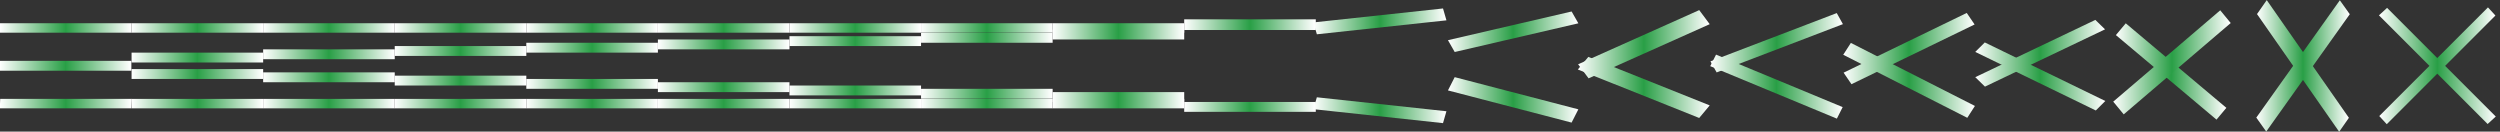 <?xml version="1.0" encoding="utf-8"?>
<!-- Generator: Adobe Illustrator 16.0.0, SVG Export Plug-In . SVG Version: 6.00 Build 0)  -->
<!DOCTYPE svg PUBLIC "-//W3C//DTD SVG 1.1//EN" "http://www.w3.org/Graphics/SVG/1.1/DTD/svg11.dtd">
<svg version="1.1" id="Layer_1" xmlns="http://www.w3.org/2000/svg" xmlns:xlink="http://www.w3.org/1999/xlink" x="0px" y="0px"
	 width="1520px" height="80px" viewBox="0 0 1520 80" enable-background="new 0 0 1520 80" xml:space="preserve">
<rect x="0" y="0" width="1520" height="80" fill="#333333" stroke="none"/>
<g id="Layer_1_1_">
	<linearGradient id="SVGID_1_" gradientUnits="userSpaceOnUse" x1="-0.125" y1="63" x2="80.125" y2="63">
		<stop  offset="0" style="stop-color:#FFFFFF"/>
		<stop  offset="0.5" style="stop-color:#299F46"/>
		<stop  offset="0.995" style="stop-color:#FFFFFF"/>
	</linearGradient>
	<polygon fill="url(#SVGID_1_)" points="0.125,60.125 80.125,60.125 79.875,65.875 -0.125,65.875 	"/>
	<linearGradient id="SVGID_2_" gradientUnits="userSpaceOnUse" x1="0" y1="17" x2="80" y2="17">
		<stop  offset="0" style="stop-color:#FFFFFF"/>
		<stop  offset="0.5" style="stop-color:#299F46"/>
		<stop  offset="0.995" style="stop-color:#FFFFFF"/>
	</linearGradient>
	<rect y="14.125" fill="url(#SVGID_2_)" width="80" height="5.75"/>
	<linearGradient id="SVGID_3_" gradientUnits="userSpaceOnUse" x1="80" y1="17" x2="160" y2="17">
		<stop  offset="0" style="stop-color:#FFFFFF"/>
		<stop  offset="0.5" style="stop-color:#299F46"/>
		<stop  offset="0.995" style="stop-color:#FFFFFF"/>
	</linearGradient>
	<rect x="80" y="14.125" fill="url(#SVGID_3_)" width="80" height="5.75"/>
	<linearGradient id="SVGID_4_" gradientUnits="userSpaceOnUse" x1="80" y1="63" x2="160" y2="63">
		<stop  offset="0" style="stop-color:#FFFFFF"/>
		<stop  offset="0.5" style="stop-color:#299F46"/>
		<stop  offset="0.995" style="stop-color:#FFFFFF"/>
	</linearGradient>
	<rect x="80" y="60.125" fill="url(#SVGID_4_)" width="80" height="5.75"/>
	<linearGradient id="SVGID_5_" gradientUnits="userSpaceOnUse" x1="80" y1="45" x2="160" y2="45">
		<stop  offset="0" style="stop-color:#FFFFFF"/>
		<stop  offset="0.5" style="stop-color:#299F46"/>
		<stop  offset="0.995" style="stop-color:#FFFFFF"/>
	</linearGradient>
	<rect x="80" y="42" fill="url(#SVGID_5_)" width="80" height="6"/>
	<linearGradient id="SVGID_6_" gradientUnits="userSpaceOnUse" x1="80" y1="35" x2="160" y2="35">
		<stop  offset="0" style="stop-color:#FFFFFF"/>
		<stop  offset="0.5" style="stop-color:#299F46"/>
		<stop  offset="0.995" style="stop-color:#FFFFFF"/>
	</linearGradient>
	<rect x="80" y="32" fill="url(#SVGID_6_)" width="80" height="6"/>
	<linearGradient id="SVGID_7_" gradientUnits="userSpaceOnUse" x1="160" y1="17" x2="240" y2="17">
		<stop  offset="0" style="stop-color:#FFFFFF"/>
		<stop  offset="0.5" style="stop-color:#299F46"/>
		<stop  offset="0.995" style="stop-color:#FFFFFF"/>
	</linearGradient>
	<rect x="160" y="14.125" fill="url(#SVGID_7_)" width="80" height="5.75"/>
	<linearGradient id="SVGID_8_" gradientUnits="userSpaceOnUse" x1="160" y1="63" x2="240" y2="63">
		<stop  offset="0" style="stop-color:#FFFFFF"/>
		<stop  offset="0.5" style="stop-color:#299F46"/>
		<stop  offset="0.995" style="stop-color:#FFFFFF"/>
	</linearGradient>
	<rect x="160" y="60.125" fill="url(#SVGID_8_)" width="80" height="5.75"/>
	<linearGradient id="SVGID_9_" gradientUnits="userSpaceOnUse" x1="160" y1="47" x2="240" y2="47">
		<stop  offset="0" style="stop-color:#FFFFFF"/>
		<stop  offset="0.5" style="stop-color:#299F46"/>
		<stop  offset="0.995" style="stop-color:#FFFFFF"/>
	</linearGradient>
	<rect x="160" y="44" fill="url(#SVGID_9_)" width="80" height="6"/>
	<linearGradient id="SVGID_10_" gradientUnits="userSpaceOnUse" x1="160" y1="33" x2="240" y2="33">
		<stop  offset="0" style="stop-color:#FFFFFF"/>
		<stop  offset="0.5" style="stop-color:#299F46"/>
		<stop  offset="0.995" style="stop-color:#FFFFFF"/>
	</linearGradient>
	<rect x="160" y="30" fill="url(#SVGID_10_)" width="80" height="6"/>
	<linearGradient id="SVGID_11_" gradientUnits="userSpaceOnUse" x1="240" y1="17" x2="320" y2="17">
		<stop  offset="0" style="stop-color:#FFFFFF"/>
		<stop  offset="0.5" style="stop-color:#299F46"/>
		<stop  offset="0.995" style="stop-color:#FFFFFF"/>
	</linearGradient>
	<rect x="240" y="14.125" fill="url(#SVGID_11_)" width="80" height="5.75"/>
	<linearGradient id="SVGID_12_" gradientUnits="userSpaceOnUse" x1="240" y1="63" x2="320" y2="63">
		<stop  offset="0" style="stop-color:#FFFFFF"/>
		<stop  offset="0.5" style="stop-color:#299F46"/>
		<stop  offset="0.995" style="stop-color:#FFFFFF"/>
	</linearGradient>
	<rect x="240" y="60.125" fill="url(#SVGID_12_)" width="80" height="5.75"/>
	<linearGradient id="SVGID_13_" gradientUnits="userSpaceOnUse" x1="240" y1="49" x2="320" y2="49">
		<stop  offset="0" style="stop-color:#FFFFFF"/>
		<stop  offset="0.5" style="stop-color:#299F46"/>
		<stop  offset="0.995" style="stop-color:#FFFFFF"/>
	</linearGradient>
	<rect x="240" y="46" fill="url(#SVGID_13_)" width="80" height="6"/>
	<linearGradient id="SVGID_14_" gradientUnits="userSpaceOnUse" x1="240" y1="31" x2="320" y2="31">
		<stop  offset="0" style="stop-color:#FFFFFF"/>
		<stop  offset="0.5" style="stop-color:#299F46"/>
		<stop  offset="0.995" style="stop-color:#FFFFFF"/>
	</linearGradient>
	<rect x="240" y="28" fill="url(#SVGID_14_)" width="80" height="6"/>
	<linearGradient id="SVGID_15_" gradientUnits="userSpaceOnUse" x1="320" y1="17" x2="400" y2="17">
		<stop  offset="0" style="stop-color:#FFFFFF"/>
		<stop  offset="0.5" style="stop-color:#299F46"/>
		<stop  offset="0.995" style="stop-color:#FFFFFF"/>
	</linearGradient>
	<rect x="320" y="14.125" fill="url(#SVGID_15_)" width="80" height="5.75"/>
	<linearGradient id="SVGID_16_" gradientUnits="userSpaceOnUse" x1="320" y1="63" x2="400" y2="63">
		<stop  offset="0" style="stop-color:#FFFFFF"/>
		<stop  offset="0.5" style="stop-color:#299F46"/>
		<stop  offset="0.995" style="stop-color:#FFFFFF"/>
	</linearGradient>
	<rect x="320" y="60.125" fill="url(#SVGID_16_)" width="80" height="5.75"/>
	<linearGradient id="SVGID_17_" gradientUnits="userSpaceOnUse" x1="320" y1="51" x2="400" y2="51">
		<stop  offset="0" style="stop-color:#FFFFFF"/>
		<stop  offset="0.5" style="stop-color:#299F46"/>
		<stop  offset="0.995" style="stop-color:#FFFFFF"/>
	</linearGradient>
	<rect x="320" y="48" fill="url(#SVGID_17_)" width="80" height="6"/>
	<linearGradient id="SVGID_18_" gradientUnits="userSpaceOnUse" x1="320" y1="29" x2="400" y2="29">
		<stop  offset="0" style="stop-color:#FFFFFF"/>
		<stop  offset="0.5" style="stop-color:#299F46"/>
		<stop  offset="0.995" style="stop-color:#FFFFFF"/>
	</linearGradient>
	<rect x="320" y="26" fill="url(#SVGID_18_)" width="80" height="6"/>
	<linearGradient id="SVGID_19_" gradientUnits="userSpaceOnUse" x1="400" y1="17" x2="480" y2="17">
		<stop  offset="0" style="stop-color:#FFFFFF"/>
		<stop  offset="0.5" style="stop-color:#299F46"/>
		<stop  offset="0.995" style="stop-color:#FFFFFF"/>
	</linearGradient>
	<rect x="400" y="14.125" fill="url(#SVGID_19_)" width="80" height="5.75"/>
	<linearGradient id="SVGID_20_" gradientUnits="userSpaceOnUse" x1="400" y1="63" x2="480" y2="63">
		<stop  offset="0" style="stop-color:#FFFFFF"/>
		<stop  offset="0.5" style="stop-color:#299F46"/>
		<stop  offset="0.995" style="stop-color:#FFFFFF"/>
	</linearGradient>
	<rect x="400" y="60.125" fill="url(#SVGID_20_)" width="80" height="5.75"/>
	<linearGradient id="SVGID_21_" gradientUnits="userSpaceOnUse" x1="400" y1="53" x2="480" y2="53">
		<stop  offset="0" style="stop-color:#FFFFFF"/>
		<stop  offset="0.5" style="stop-color:#299F46"/>
		<stop  offset="0.995" style="stop-color:#FFFFFF"/>
	</linearGradient>
	<rect x="400" y="50" fill="url(#SVGID_21_)" width="80" height="6"/>
	<linearGradient id="SVGID_22_" gradientUnits="userSpaceOnUse" x1="400" y1="27" x2="480" y2="27">
		<stop  offset="0" style="stop-color:#FFFFFF"/>
		<stop  offset="0.5" style="stop-color:#299F46"/>
		<stop  offset="0.995" style="stop-color:#FFFFFF"/>
	</linearGradient>
	<rect x="400" y="24" fill="url(#SVGID_22_)" width="80" height="6"/>
	<linearGradient id="SVGID_23_" gradientUnits="userSpaceOnUse" x1="480" y1="17" x2="560" y2="17">
		<stop  offset="0" style="stop-color:#FFFFFF"/>
		<stop  offset="0.5" style="stop-color:#299F46"/>
		<stop  offset="0.995" style="stop-color:#FFFFFF"/>
	</linearGradient>
	<rect x="480" y="14.125" fill="url(#SVGID_23_)" width="80" height="5.75"/>
	<linearGradient id="SVGID_24_" gradientUnits="userSpaceOnUse" x1="480" y1="63" x2="560" y2="63">
		<stop  offset="0" style="stop-color:#FFFFFF"/>
		<stop  offset="0.5" style="stop-color:#299F46"/>
		<stop  offset="0.995" style="stop-color:#FFFFFF"/>
	</linearGradient>
	<rect x="480" y="60.125" fill="url(#SVGID_24_)" width="80" height="5.75"/>
	<linearGradient id="SVGID_25_" gradientUnits="userSpaceOnUse" x1="480" y1="55" x2="560" y2="55">
		<stop  offset="0" style="stop-color:#FFFFFF"/>
		<stop  offset="0.5" style="stop-color:#299F46"/>
		<stop  offset="0.995" style="stop-color:#FFFFFF"/>
	</linearGradient>
	<rect x="480" y="52" fill="url(#SVGID_25_)" width="80" height="6"/>
	<linearGradient id="SVGID_26_" gradientUnits="userSpaceOnUse" x1="480" y1="25" x2="560" y2="25">
		<stop  offset="0" style="stop-color:#FFFFFF"/>
		<stop  offset="0.5" style="stop-color:#299F46"/>
		<stop  offset="0.995" style="stop-color:#FFFFFF"/>
	</linearGradient>
	<rect x="480" y="22" fill="url(#SVGID_26_)" width="80" height="6"/>
	<linearGradient id="SVGID_27_" gradientUnits="userSpaceOnUse" x1="560" y1="17" x2="640" y2="17">
		<stop  offset="0" style="stop-color:#FFFFFF"/>
		<stop  offset="0.5" style="stop-color:#299F46"/>
		<stop  offset="0.995" style="stop-color:#FFFFFF"/>
	</linearGradient>
	<rect x="560" y="14.125" fill="url(#SVGID_27_)" width="80" height="5.75"/>
	<linearGradient id="SVGID_28_" gradientUnits="userSpaceOnUse" x1="560" y1="63" x2="640" y2="63">
		<stop  offset="0" style="stop-color:#FFFFFF"/>
		<stop  offset="0.5" style="stop-color:#299F46"/>
		<stop  offset="0.995" style="stop-color:#FFFFFF"/>
	</linearGradient>
	<rect x="560" y="60.125" fill="url(#SVGID_28_)" width="80" height="5.75"/>
	<linearGradient id="SVGID_29_" gradientUnits="userSpaceOnUse" x1="560" y1="57" x2="640" y2="57">
		<stop  offset="0" style="stop-color:#FFFFFF"/>
		<stop  offset="0.5" style="stop-color:#299F46"/>
		<stop  offset="0.995" style="stop-color:#FFFFFF"/>
	</linearGradient>
	<rect x="560" y="54" fill="url(#SVGID_29_)" width="80" height="6"/>
	<linearGradient id="SVGID_30_" gradientUnits="userSpaceOnUse" x1="560" y1="23" x2="640" y2="23">
		<stop  offset="0" style="stop-color:#FFFFFF"/>
		<stop  offset="0.5" style="stop-color:#299F46"/>
		<stop  offset="0.995" style="stop-color:#FFFFFF"/>
	</linearGradient>
	<rect x="560" y="20" fill="url(#SVGID_30_)" width="80" height="6"/>
	<linearGradient id="SVGID_31_" gradientUnits="userSpaceOnUse" x1="640" y1="17" x2="720" y2="17">
		<stop  offset="0" style="stop-color:#FFFFFF"/>
		<stop  offset="0.5" style="stop-color:#299F46"/>
		<stop  offset="0.995" style="stop-color:#FFFFFF"/>
	</linearGradient>
	<rect x="640" y="14.125" fill="url(#SVGID_31_)" width="80" height="5.75"/>
	<linearGradient id="SVGID_32_" gradientUnits="userSpaceOnUse" x1="640" y1="63" x2="720" y2="63">
		<stop  offset="0" style="stop-color:#FFFFFF"/>
		<stop  offset="0.5" style="stop-color:#299F46"/>
		<stop  offset="0.995" style="stop-color:#FFFFFF"/>
	</linearGradient>
	<rect x="640" y="60.125" fill="url(#SVGID_32_)" width="80" height="5.75"/>
	<linearGradient id="SVGID_33_" gradientUnits="userSpaceOnUse" x1="640" y1="59" x2="720" y2="59">
		<stop  offset="0" style="stop-color:#FFFFFF"/>
		<stop  offset="0.5" style="stop-color:#299F46"/>
		<stop  offset="0.995" style="stop-color:#FFFFFF"/>
	</linearGradient>
	<rect x="640" y="56" fill="url(#SVGID_33_)" width="80" height="6"/>
	<linearGradient id="SVGID_34_" gradientUnits="userSpaceOnUse" x1="640" y1="21" x2="720" y2="21">
		<stop  offset="0" style="stop-color:#FFFFFF"/>
		<stop  offset="0.5" style="stop-color:#299F46"/>
		<stop  offset="0.995" style="stop-color:#FFFFFF"/>
	</linearGradient>
	<rect x="640" y="18" fill="url(#SVGID_34_)" width="80" height="6"/>
	<linearGradient id="SVGID_35_" gradientUnits="userSpaceOnUse" x1="720" y1="14.999" x2="800" y2="14.999">
		<stop  offset="0" style="stop-color:#FFFFFF"/>
		<stop  offset="0.5" style="stop-color:#299F46"/>
		<stop  offset="0.995" style="stop-color:#FFFFFF"/>
	</linearGradient>
	<rect x="720" y="11.75" fill="url(#SVGID_35_)" width="80" height="6.499"/>
	<linearGradient id="SVGID_36_" gradientUnits="userSpaceOnUse" x1="720" y1="65" x2="800" y2="65">
		<stop  offset="0" style="stop-color:#FFFFFF"/>
		<stop  offset="0.5" style="stop-color:#299F46"/>
		<stop  offset="0.995" style="stop-color:#FFFFFF"/>
	</linearGradient>
	<rect x="720" y="62" fill="url(#SVGID_36_)" width="80" height="6"/>
	<linearGradient id="SVGID_37_" gradientUnits="userSpaceOnUse" x1="-0.125" y1="40" x2="79.875" y2="40">
		<stop  offset="0" style="stop-color:#FFFFFF"/>
		<stop  offset="0.5" style="stop-color:#299F46"/>
		<stop  offset="0.995" style="stop-color:#FFFFFF"/>
	</linearGradient>
	<rect x="-0.125" y="37" fill="url(#SVGID_37_)" width="80" height="6"/>
	<linearGradient id="SVGID_38_" gradientUnits="userSpaceOnUse" x1="798.559" y1="67.008" x2="879.426" y2="67.008">
		<stop  offset="0" style="stop-color:#FFFFFF"/>
		<stop  offset="0.5" style="stop-color:#299F46"/>
		<stop  offset="0.995" style="stop-color:#FFFFFF"/>
	</linearGradient>
	<polygon fill="url(#SVGID_38_)" points="877.342,74.864 798.559,66.373 800.643,59.15 879.426,67.643 	"/>
	<linearGradient id="SVGID_39_" gradientUnits="userSpaceOnUse" x1="798.572" y1="12.997" x2="879.436" y2="12.997">
		<stop  offset="0" style="stop-color:#FFFFFF"/>
		<stop  offset="0.5" style="stop-color:#299F46"/>
		<stop  offset="0.995" style="stop-color:#FFFFFF"/>
	</linearGradient>
	<polygon fill="url(#SVGID_39_)" points="879.436,12.365 800.655,20.849 798.572,13.629 877.352,5.145 	"/>
	<linearGradient id="SVGID_40_" gradientUnits="userSpaceOnUse" x1="880.354" y1="60.723" x2="959.633" y2="60.723">
		<stop  offset="0" style="stop-color:#FFFFFF"/>
		<stop  offset="0.5" style="stop-color:#299F46"/>
		<stop  offset="0.995" style="stop-color:#FFFFFF"/>
	</linearGradient>
	<polygon fill="url(#SVGID_40_)" points="955.529,74.54 880.354,54.971 884.457,46.904 959.633,66.475 	"/>
	<linearGradient id="SVGID_41_" gradientUnits="userSpaceOnUse" x1="880.357" y1="19.302" x2="959.641" y2="19.302">
		<stop  offset="0" style="stop-color:#FFFFFF"/>
		<stop  offset="0.5" style="stop-color:#299F46"/>
		<stop  offset="0.995" style="stop-color:#FFFFFF"/>
	</linearGradient>
	<polygon fill="url(#SVGID_41_)" points="959.641,14.174 884.463,31.62 880.357,24.43 955.535,6.983 	"/>
	<linearGradient id="SVGID_42_" gradientUnits="userSpaceOnUse" x1="959.324" y1="53.158" x2="1039.5" y2="53.158">
		<stop  offset="0" style="stop-color:#FFFFFF"/>
		<stop  offset="0.5" style="stop-color:#299F46"/>
		<stop  offset="0.995" style="stop-color:#FFFFFF"/>
	</linearGradient>
	<polygon fill="url(#SVGID_42_)" points="1033.109,71.732 959.324,42.244 965.712,34.583 1039.5,64.07 	"/>
	<linearGradient id="SVGID_43_" gradientUnits="userSpaceOnUse" x1="959.488" y1="26.891" x2="1039.5" y2="26.891">
		<stop  offset="0" style="stop-color:#FFFFFF"/>
		<stop  offset="0.5" style="stop-color:#299F46"/>
		<stop  offset="0.995" style="stop-color:#FFFFFF"/>
	</linearGradient>
	<polygon fill="url(#SVGID_43_)" points="959.488,39.082 1033.125,6.141 1039.5,14.699 965.864,47.641 	"/>
	<linearGradient id="SVGID_44_" gradientUnits="userSpaceOnUse" x1="1039.827" y1="52.671" x2="1120.342" y2="52.671">
		<stop  offset="0" style="stop-color:#FFFFFF"/>
		<stop  offset="0.5" style="stop-color:#299F46"/>
		<stop  offset="0.995" style="stop-color:#FFFFFF"/>
	</linearGradient>
	<polygon fill="url(#SVGID_44_)" points="1043.354,33.205 1120.342,65.119 1116.814,72.137 1039.827,40.222 	"/>
	<linearGradient id="SVGID_45_" gradientUnits="userSpaceOnUse" x1="1039.966" y1="25.986" x2="1120.493" y2="25.986">
		<stop  offset="0" style="stop-color:#FFFFFF"/>
		<stop  offset="0.5" style="stop-color:#299F46"/>
		<stop  offset="0.995" style="stop-color:#FFFFFF"/>
	</linearGradient>
	<polygon fill="url(#SVGID_45_)" points="1039.966,37.296 1116.743,7.945 1120.493,14.678 1043.717,44.027 	"/>
</g>
<g id="Layer_2">
	<g id="Layer_3">
	</g>
	<linearGradient id="SVGID_46_" gradientUnits="userSpaceOnUse" x1="1372.266" y1="40.089" x2="1428.129" y2="40.089">
		<stop  offset="0" style="stop-color:#FFFFFF"/>
		<stop  offset="0.5" style="stop-color:#299F46"/>
		<stop  offset="0.995" style="stop-color:#FFFFFF"/>
	</linearGradient>
	<polygon fill="url(#SVGID_46_)" points="1422.207,80.109 1372.266,8.554 1378.188,0.069 1428.129,71.625 	"/>
	<linearGradient id="SVGID_47_" gradientUnits="userSpaceOnUse" x1="1371.834" y1="40.073" x2="1428.662" y2="40.073">
		<stop  offset="0" style="stop-color:#FFFFFF"/>
		<stop  offset="0.5" style="stop-color:#299F46"/>
		<stop  offset="0.995" style="stop-color:#FFFFFF"/>
	</linearGradient>
	<polygon fill="url(#SVGID_47_)" points="1428.662,8.644 1377.874,79.986 1371.834,71.503 1422.621,0.159 	"/>
	<linearGradient id="SVGID_48_" gradientUnits="userSpaceOnUse" x1="1286.461" y1="43.451" x2="1353.63" y2="43.451">
		<stop  offset="0" style="stop-color:#FFFFFF"/>
		<stop  offset="0.5" style="stop-color:#299F46"/>
		<stop  offset="0.995" style="stop-color:#FFFFFF"/>
	</linearGradient>
	<polygon fill="url(#SVGID_48_)" points="1292.465,14.167 1353.63,65.564 1347.627,72.736 1286.461,21.338 	"/>
	<linearGradient id="SVGID_49_" gradientUnits="userSpaceOnUse" x1="1284.848" y1="37.899" x2="1356.277" y2="37.899">
		<stop  offset="0" style="stop-color:#FFFFFF"/>
		<stop  offset="0.5" style="stop-color:#299F46"/>
		<stop  offset="0.995" style="stop-color:#FFFFFF"/>
	</linearGradient>
	<polygon fill="url(#SVGID_49_)" points="1284.848,61.797 1349.9,6.26 1356.277,14.003 1291.223,69.539 	"/>
	<linearGradient id="SVGID_50_" gradientUnits="userSpaceOnUse" x1="1200.962" y1="46.482" x2="1280.025" y2="46.482">
		<stop  offset="0" style="stop-color:#FFFFFF"/>
		<stop  offset="0.5" style="stop-color:#299F46"/>
		<stop  offset="0.995" style="stop-color:#FFFFFF"/>
	</linearGradient>
	<polygon fill="url(#SVGID_50_)" points="1206.752,25.794 1280.025,61.398 1274.237,67.172 1200.962,31.569 	"/>
	<linearGradient id="SVGID_51_" gradientUnits="userSpaceOnUse" x1="1200.962" y1="32.381" x2="1279.867" y2="32.381">
		<stop  offset="0" style="stop-color:#FFFFFF"/>
		<stop  offset="0.5" style="stop-color:#299F46"/>
		<stop  offset="0.995" style="stop-color:#FFFFFF"/>
	</linearGradient>
	<polygon fill="url(#SVGID_51_)" points="1200.962,46.917 1273.968,12.092 1279.867,17.844 1206.859,52.67 	"/>
	<linearGradient id="SVGID_52_" gradientUnits="userSpaceOnUse" x1="1120.686" y1="48.857" x2="1200.75" y2="48.857">
		<stop  offset="0" style="stop-color:#FFFFFF"/>
		<stop  offset="0.5" style="stop-color:#299F46"/>
		<stop  offset="0.995" style="stop-color:#FFFFFF"/>
	</linearGradient>
	<polygon fill="url(#SVGID_52_)" points="1125.332,26.085 1200.75,64.413 1196.104,71.629 1120.686,33.301 	"/>
	<linearGradient id="SVGID_53_" gradientUnits="userSpaceOnUse" x1="1120.913" y1="29.533" x2="1200.555" y2="29.533">
		<stop  offset="0" style="stop-color:#FFFFFF"/>
		<stop  offset="0.5" style="stop-color:#299F46"/>
		<stop  offset="0.995" style="stop-color:#FFFFFF"/>
	</linearGradient>
	<polygon fill="url(#SVGID_53_)" points="1120.913,44.182 1195.775,7.866 1200.555,14.885 1125.691,51.2 	"/>
</g>
<linearGradient id="SVGID_54_" gradientUnits="userSpaceOnUse" x1="1446.604" y1="40" x2="1517.22" y2="40">
	<stop  offset="0" style="stop-color:#FFFFFF"/>
	<stop  offset="0.5" style="stop-color:#299F46"/>
	<stop  offset="0.995" style="stop-color:#FFFFFF"/>
</linearGradient>
<polygon fill="url(#SVGID_54_)" points="1446.604,70.559 1512.677,4.486 1517.22,9.441 1451.147,75.514 "/>
<linearGradient id="SVGID_55_" gradientUnits="userSpaceOnUse" x1="1446.399" y1="40.09" x2="1517.427" y2="40.09">
	<stop  offset="0" style="stop-color:#FFFFFF"/>
	<stop  offset="0.5" style="stop-color:#299F46"/>
	<stop  offset="0.995" style="stop-color:#FFFFFF"/>
</linearGradient>
<polygon fill="url(#SVGID_55_)" points="1512.474,75.398 1446.399,9.325 1451.354,4.782 1517.427,70.854 "/>
<linearGradient id="SVGID_56_" gradientUnits="userSpaceOnUse" x1="1478.066" y1="30.325" x2="1478.066" y2="30.325">
	<stop  offset="0" style="stop-color:#FFFFFF"/>
	<stop  offset="0.5" style="stop-color:#299F46"/>
	<stop  offset="0.995" style="stop-color:#FFFFFF"/>
</linearGradient>
<path fill="url(#SVGID_56_)" d="M1478.066,30.325"/>
</svg>
